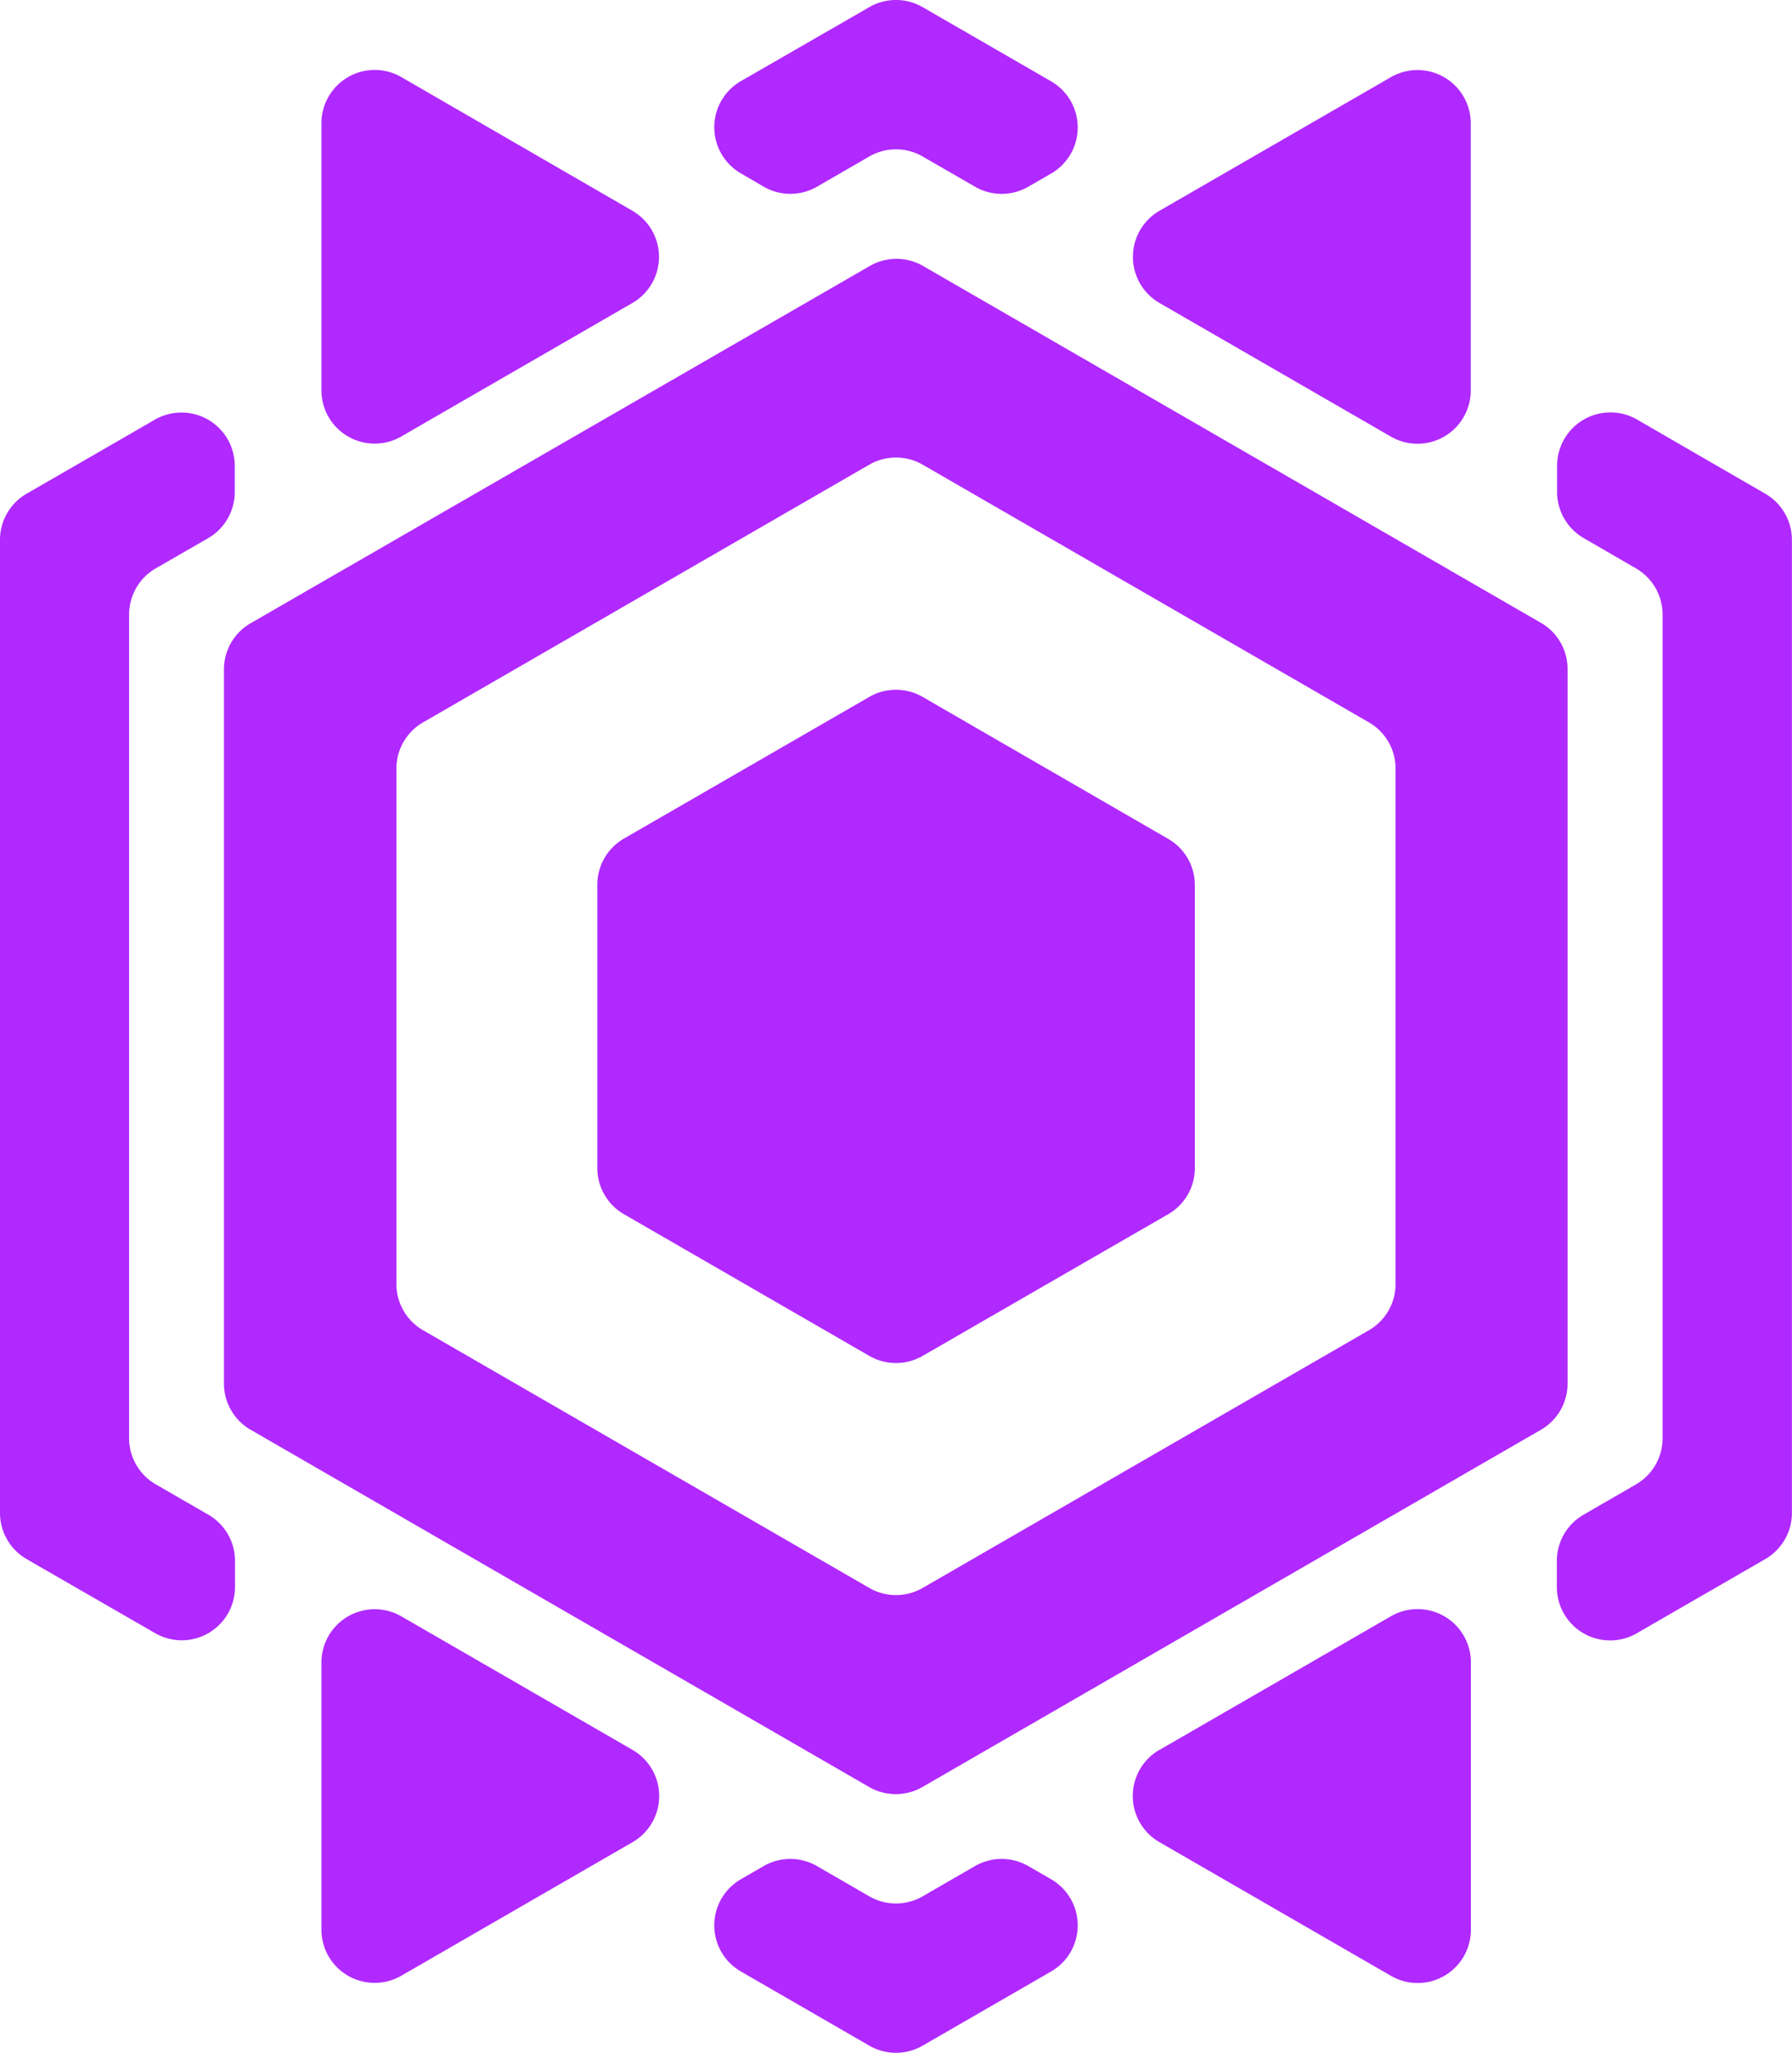 <svg xmlns="http://www.w3.org/2000/svg" viewBox="0 0 382.44 438.08"><defs><style>.cls-1{fill:#b029ff;}</style></defs><g id="Layer_2" data-name="Layer 2"><g id="Layer_1-2" data-name="Layer 1"><path class="cls-1" d="M47.8,142.8V295.28a11.36,11.36,0,0,0,5.69,9.84l132,76.24a11.38,11.38,0,0,0,11.37,0l132-76.24a11.35,11.35,0,0,0,5.68-9.84V142.8A11.35,11.35,0,0,0,329,133l-132-76.24a11.38,11.38,0,0,0-11.37,0L53.49,133A11.36,11.36,0,0,0,47.8,142.8ZM292.15,283.88l-95.25,55a11.38,11.38,0,0,1-11.37,0l-95.24-55A11.38,11.38,0,0,1,84.6,274v-110a11.36,11.36,0,0,1,5.69-9.84l95.24-55a11.38,11.38,0,0,1,11.37,0l95.25,55a11.35,11.35,0,0,1,5.68,9.84V274A11.37,11.37,0,0,1,292.15,283.88ZM247.42,45l49.41-28.53a11.37,11.37,0,0,1,17.05,9.85V83.33a11.36,11.36,0,0,1-17.05,9.84L247.42,64.64A11.37,11.37,0,0,1,247.42,45ZM163,39.85,158.12,37a11.37,11.37,0,0,1,0-19.69L185.53,1.52a11.38,11.38,0,0,1,11.37,0l27.42,15.83a11.37,11.37,0,0,1,0,19.69l-4.87,2.81a11.36,11.36,0,0,1-11.36,0L196.9,33.39a11.38,11.38,0,0,0-11.37,0l-11.18,6.46A11.38,11.38,0,0,1,163,39.85ZM135,64.64,85.6,93.17a11.36,11.36,0,0,1-17-9.84V26.27a11.37,11.37,0,0,1,17-9.85L135,45A11.37,11.37,0,0,1,135,64.64Zm241.73,40.72a11.36,11.36,0,0,1,5.69,9.84V322.88a11.36,11.36,0,0,1-5.69,9.84l-27.41,15.83a11.37,11.37,0,0,1-17.06-9.84v-5.62a11.36,11.36,0,0,1,5.69-9.84l11.18-6.46a11.38,11.38,0,0,0,5.69-9.85V131.14a11.39,11.39,0,0,0-5.69-9.85L338,114.84a11.38,11.38,0,0,1-5.69-9.85V99.38a11.38,11.38,0,0,1,17.06-9.85ZM196.9,148.72,249.27,179A11.36,11.36,0,0,1,255,188.8v60.48a11.36,11.36,0,0,1-5.69,9.84L196.9,289.36a11.38,11.38,0,0,1-11.37,0l-52.37-30.24a11.37,11.37,0,0,1-5.68-9.84V188.8a11.37,11.37,0,0,1,5.68-9.84l52.37-30.24A11.38,11.38,0,0,1,196.9,148.72Zm22.55,249.51,4.87,2.81a11.37,11.37,0,0,1,0,19.69L196.9,436.56a11.38,11.38,0,0,1-11.37,0l-27.41-15.83a11.37,11.37,0,0,1,0-19.69l4.86-2.81a11.38,11.38,0,0,1,11.37,0l11.18,6.46a11.38,11.38,0,0,0,11.37,0l11.19-6.46A11.36,11.36,0,0,1,219.45,398.23Zm28-24.79,49.41-28.53a11.37,11.37,0,0,1,17.05,9.85v57.06a11.36,11.36,0,0,1-17.05,9.84l-49.41-28.53A11.37,11.37,0,0,1,247.42,373.44ZM135,393.13,85.6,421.66a11.36,11.36,0,0,1-17-9.84V354.76a11.37,11.37,0,0,1,17-9.85L135,373.44A11.37,11.37,0,0,1,135,393.13ZM33.28,316.79l11.19,6.46a11.35,11.35,0,0,1,5.68,9.84v5.62a11.36,11.36,0,0,1-17,9.84L5.68,332.72A11.37,11.37,0,0,1,0,322.88V115.2a11.37,11.37,0,0,1,5.68-9.84L33.1,89.53a11.37,11.37,0,0,1,17,9.85V105a11.37,11.37,0,0,1-5.68,9.85l-11.19,6.45a11.4,11.4,0,0,0-5.68,9.85v175.8A11.39,11.39,0,0,0,33.28,316.79Z"/></g></g></svg>